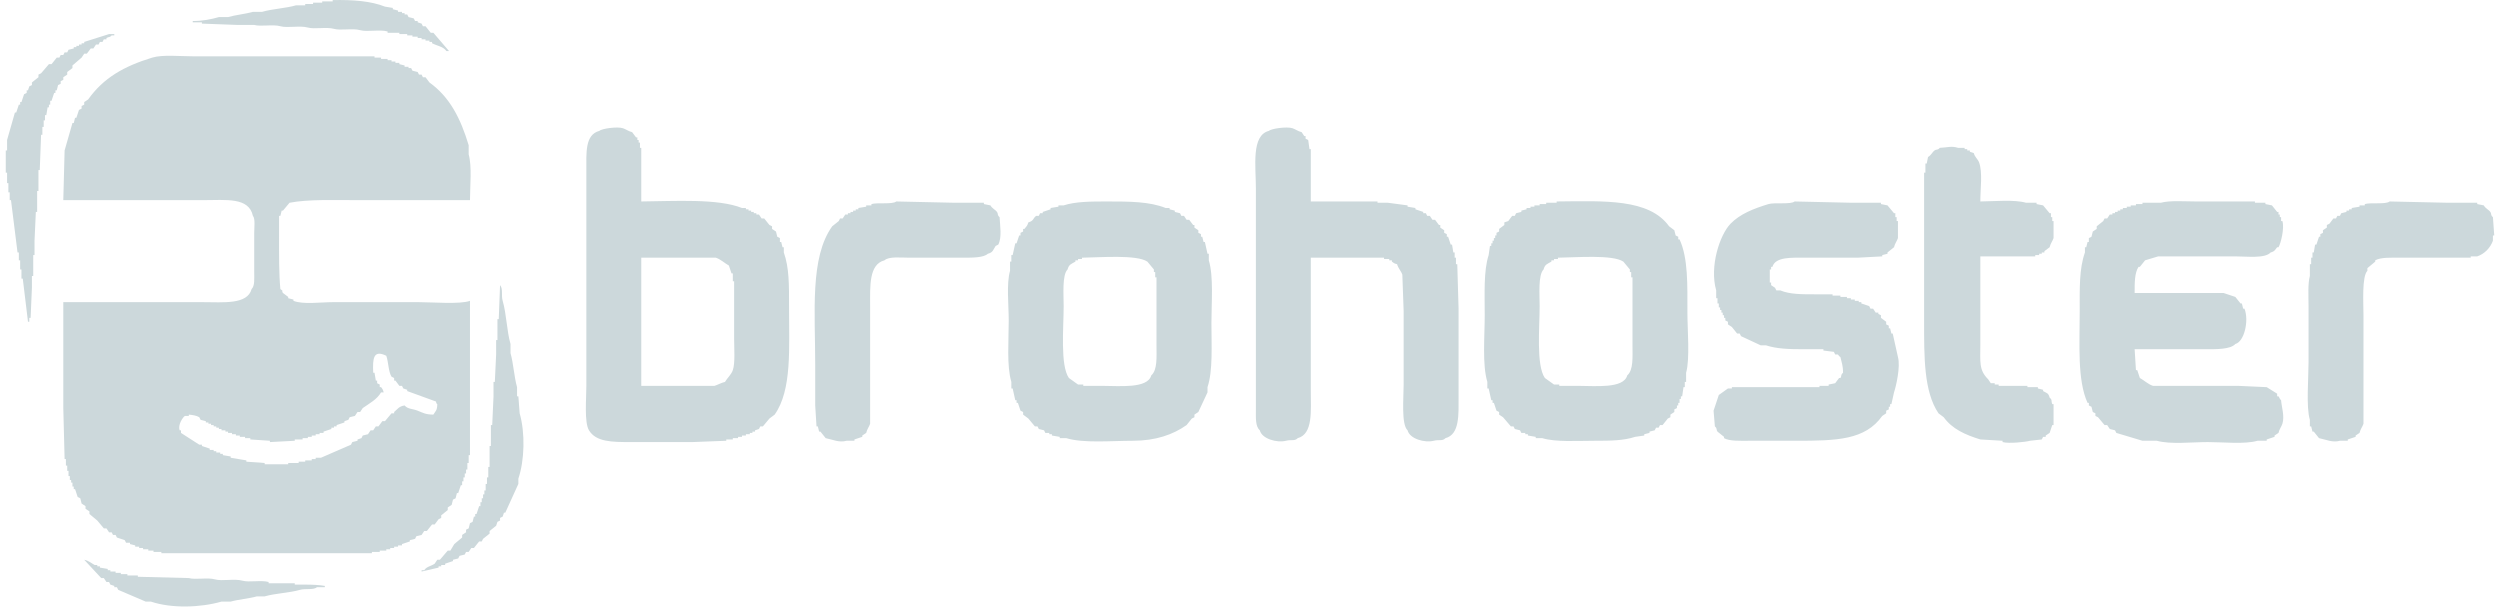 <svg 
 xmlns="http://www.w3.org/2000/svg"
 xmlns:xlink="http://www.w3.org/1999/xlink"
 width="217px" height="53px">
<path fill-rule="evenodd"  fill="rgb(204, 216, 219)"
 d="M28.876,0.007 C30.667,-0.026 32.191,0.091 33.416,0.575 C33.643,0.612 33.870,0.650 34.097,0.688 C34.097,0.726 34.097,0.764 34.097,0.802 C34.249,0.839 34.400,0.877 34.551,0.915 C34.551,0.953 34.551,0.991 34.551,1.029 C34.665,1.029 34.779,1.029 34.892,1.029 C34.892,1.066 34.892,1.104 34.892,1.142 C34.968,1.142 35.043,1.142 35.119,1.142 C35.119,1.180 35.119,1.218 35.119,1.256 C35.195,1.256 35.270,1.256 35.346,1.256 C35.384,1.331 35.422,1.407 35.460,1.483 C35.611,1.520 35.762,1.558 35.914,1.596 C35.951,1.672 35.989,1.748 36.027,1.823 C36.103,1.823 36.178,1.823 36.254,1.823 C36.254,1.861 36.254,1.899 36.254,1.937 C36.368,1.975 36.481,2.012 36.595,2.050 C36.632,2.126 36.670,2.202 36.708,2.277 C36.784,2.277 36.859,2.277 36.935,2.277 C37.086,2.466 37.238,2.656 37.389,2.845 C37.465,2.845 37.540,2.845 37.616,2.845 C38.070,3.374 38.524,3.904 38.978,4.434 C38.903,4.434 38.827,4.434 38.751,4.434 C38.477,4.032 37.951,3.988 37.503,3.753 C37.503,3.715 37.503,3.677 37.503,3.639 C37.427,3.639 37.351,3.639 37.276,3.639 C37.276,3.601 37.276,3.564 37.276,3.526 C37.162,3.526 37.049,3.526 36.935,3.526 C36.935,3.488 36.935,3.450 36.935,3.412 C36.822,3.412 36.708,3.412 36.595,3.412 C36.595,3.374 36.595,3.337 36.595,3.299 C36.481,3.299 36.368,3.299 36.254,3.299 C36.254,3.261 36.254,3.223 36.254,3.185 C36.103,3.185 35.951,3.185 35.800,3.185 C35.800,3.147 35.800,3.110 35.800,3.072 C35.649,3.072 35.497,3.072 35.346,3.072 C35.346,3.034 35.346,2.996 35.346,2.958 C35.119,2.958 34.892,2.958 34.665,2.958 C34.665,2.920 34.665,2.883 34.665,2.845 C34.325,2.845 33.984,2.845 33.643,2.845 C33.643,2.807 33.643,2.769 33.643,2.731 C32.957,2.537 31.878,2.792 31.260,2.618 C30.605,2.433 29.575,2.669 28.990,2.504 C28.335,2.320 27.305,2.555 26.720,2.391 C26.032,2.197 24.954,2.451 24.336,2.277 C23.681,2.093 22.651,2.328 22.066,2.164 C21.574,2.164 21.082,2.164 20.590,2.164 C19.569,2.126 18.547,2.088 17.526,2.050 C17.526,2.012 17.526,1.975 17.526,1.937 C17.261,1.937 16.996,1.937 16.731,1.937 C16.731,1.899 16.731,1.861 16.731,1.823 C17.542,1.835 18.360,1.670 19.001,1.483 C19.266,1.483 19.531,1.483 19.796,1.483 C20.411,1.300 21.337,1.210 21.952,1.029 C22.217,1.029 22.482,1.029 22.747,1.029 C23.630,0.768 24.822,0.719 25.698,0.461 C25.963,0.461 26.228,0.461 26.493,0.461 C26.493,0.423 26.493,0.385 26.493,0.348 C26.720,0.348 26.947,0.348 27.174,0.348 C27.174,0.310 27.174,0.272 27.174,0.234 C27.438,0.234 27.703,0.234 27.968,0.234 C27.968,0.196 27.968,0.158 27.968,0.121 C28.271,0.121 28.574,0.121 28.876,0.121 C28.876,0.083 28.876,0.045 28.876,0.007 ZM9.467,2.958 C9.618,2.958 9.770,2.958 9.921,2.958 C9.921,2.996 9.921,3.034 9.921,3.072 C9.845,3.072 9.770,3.072 9.694,3.072 C9.517,3.278 9.469,3.170 9.240,3.299 C9.240,3.337 9.240,3.374 9.240,3.412 C9.164,3.412 9.089,3.412 9.013,3.412 C8.975,3.488 8.937,3.564 8.899,3.639 C8.824,3.639 8.748,3.639 8.672,3.639 C8.635,3.715 8.597,3.791 8.559,3.866 C8.483,3.866 8.408,3.866 8.332,3.866 C8.256,3.980 8.180,4.093 8.105,4.207 C8.029,4.207 7.953,4.207 7.878,4.207 C7.764,4.358 7.651,4.509 7.537,4.661 C7.462,4.661 7.386,4.661 7.310,4.661 C7.235,4.774 7.159,4.888 7.083,5.001 C6.818,5.228 6.554,5.455 6.289,5.682 C6.289,5.758 6.289,5.834 6.289,5.909 C6.137,6.023 5.986,6.136 5.835,6.250 C5.835,6.326 5.835,6.401 5.835,6.477 C5.721,6.553 5.608,6.628 5.494,6.704 C5.494,6.780 5.494,6.855 5.494,6.931 C5.419,6.969 5.343,7.007 5.267,7.044 C5.267,7.120 5.267,7.196 5.267,7.271 C5.192,7.309 5.116,7.347 5.040,7.385 C5.002,7.536 4.965,7.688 4.927,7.839 C4.889,7.839 4.851,7.839 4.813,7.839 C4.813,7.915 4.813,7.990 4.813,8.066 C4.775,8.066 4.738,8.066 4.700,8.066 C4.624,8.293 4.548,8.520 4.473,8.747 C4.435,8.747 4.397,8.747 4.359,8.747 C4.359,8.860 4.359,8.974 4.359,9.087 C4.321,9.087 4.283,9.087 4.246,9.087 C4.246,9.163 4.246,9.239 4.246,9.315 C4.208,9.315 4.170,9.315 4.132,9.315 C4.094,9.541 4.056,9.769 4.019,9.996 C3.981,9.996 3.943,9.996 3.905,9.996 C3.905,10.147 3.905,10.298 3.905,10.450 C3.867,10.450 3.829,10.450 3.792,10.450 C3.792,10.639 3.792,10.828 3.792,11.017 C3.754,11.017 3.716,11.017 3.678,11.017 C3.678,11.244 3.678,11.471 3.678,11.698 C3.640,11.698 3.602,11.698 3.565,11.698 C3.527,12.720 3.489,13.741 3.451,14.763 C3.413,14.763 3.375,14.763 3.338,14.763 C3.338,15.368 3.338,15.974 3.338,16.579 C3.300,16.579 3.262,16.579 3.224,16.579 C3.224,17.184 3.224,17.790 3.224,18.395 C3.186,18.395 3.148,18.395 3.111,18.395 C3.073,19.227 3.035,20.060 2.997,20.892 C2.997,21.308 2.997,21.724 2.997,22.141 C2.959,22.141 2.921,22.141 2.884,22.141 C2.884,22.746 2.884,23.351 2.884,23.957 C2.846,23.957 2.808,23.957 2.770,23.957 C2.770,24.297 2.770,24.638 2.770,24.978 C2.732,25.848 2.694,26.719 2.657,27.589 C2.619,27.589 2.581,27.589 2.543,27.589 C2.543,27.702 2.543,27.816 2.543,27.929 C2.505,27.929 2.467,27.929 2.430,27.929 C2.278,26.681 2.127,25.432 1.976,24.184 C1.938,24.184 1.900,24.184 1.862,24.184 C1.862,23.919 1.862,23.654 1.862,23.389 C1.824,23.389 1.786,23.389 1.749,23.389 C1.749,23.124 1.749,22.859 1.749,22.595 C1.711,22.595 1.673,22.595 1.635,22.595 C1.635,22.368 1.635,22.141 1.635,21.914 C1.597,21.914 1.559,21.914 1.522,21.914 C1.332,20.400 1.143,18.887 0.954,17.373 C0.916,17.373 0.878,17.373 0.841,17.373 C0.841,17.146 0.841,16.919 0.841,16.692 C0.803,16.692 0.765,16.692 0.727,16.692 C0.727,16.428 0.727,16.163 0.727,15.898 C0.689,15.898 0.651,15.898 0.614,15.898 C0.614,15.595 0.614,15.292 0.614,14.990 C0.576,14.990 0.538,14.990 0.500,14.990 C0.500,14.347 0.500,13.703 0.500,13.060 C0.538,13.060 0.576,13.060 0.614,13.060 C0.614,12.758 0.614,12.455 0.614,12.152 C0.840,11.358 1.068,10.563 1.295,9.769 C1.332,9.769 1.370,9.769 1.408,9.769 C1.484,9.542 1.559,9.314 1.635,9.087 C1.673,9.087 1.711,9.087 1.749,9.087 C1.749,9.012 1.749,8.936 1.749,8.860 C1.786,8.860 1.824,8.860 1.862,8.860 C1.938,8.633 2.013,8.406 2.089,8.179 C2.165,8.142 2.240,8.104 2.316,8.066 C2.316,7.990 2.316,7.915 2.316,7.839 C2.354,7.839 2.392,7.839 2.430,7.839 C2.467,7.725 2.505,7.612 2.543,7.498 C2.619,7.461 2.694,7.423 2.770,7.385 C2.770,7.309 2.770,7.234 2.770,7.158 C2.959,7.007 3.148,6.855 3.338,6.704 C3.338,6.628 3.338,6.553 3.338,6.477 C3.413,6.439 3.489,6.401 3.565,6.363 C3.792,6.099 4.019,5.834 4.246,5.569 C4.321,5.569 4.397,5.569 4.473,5.569 C4.624,5.380 4.775,5.190 4.927,5.001 C5.002,5.001 5.078,5.001 5.154,5.001 C5.192,4.926 5.229,4.850 5.267,4.774 C5.343,4.774 5.419,4.774 5.494,4.774 C5.532,4.699 5.570,4.623 5.608,4.547 C5.683,4.547 5.759,4.547 5.835,4.547 C5.873,4.472 5.910,4.396 5.948,4.320 C6.100,4.282 6.251,4.245 6.402,4.207 C6.402,4.169 6.402,4.131 6.402,4.093 C6.478,4.093 6.554,4.093 6.629,4.093 C6.629,4.055 6.629,4.018 6.629,3.980 C6.705,3.980 6.781,3.980 6.856,3.980 C6.856,3.942 6.856,3.904 6.856,3.866 C6.932,3.866 7.008,3.866 7.083,3.866 C7.083,3.828 7.083,3.791 7.083,3.753 C7.159,3.753 7.235,3.753 7.310,3.753 C7.310,3.715 7.310,3.677 7.310,3.639 C8.029,3.412 8.748,3.185 9.467,2.958 ZM40.794,17.373 C37.541,17.373 34.286,17.373 31.033,17.373 C29.073,17.373 26.737,17.284 25.131,17.600 C24.941,17.827 24.752,18.054 24.563,18.281 C24.525,18.281 24.487,18.281 24.450,18.281 C24.412,18.433 24.374,18.584 24.336,18.735 C24.298,18.735 24.260,18.735 24.223,18.735 C24.223,19.341 24.223,19.946 24.223,20.551 C24.223,22.058 24.209,23.762 24.336,25.092 C24.678,25.317 24.388,25.198 24.563,25.432 C24.714,25.546 24.866,25.659 25.017,25.773 C25.017,25.811 25.017,25.848 25.017,25.886 C25.168,25.924 25.320,25.962 25.471,26.000 C25.471,26.038 25.471,26.075 25.471,26.113 C26.306,26.446 27.837,26.227 28.876,26.227 C31.373,26.227 33.871,26.227 36.368,26.227 C37.526,26.227 39.927,26.430 40.794,26.113 C40.794,30.577 40.794,35.043 40.794,39.507 C40.756,39.507 40.719,39.507 40.681,39.507 C40.681,39.734 40.681,39.961 40.681,40.188 C40.643,40.188 40.605,40.188 40.567,40.188 C40.567,40.377 40.567,40.566 40.567,40.755 C40.529,40.755 40.492,40.755 40.454,40.755 C40.454,40.869 40.454,40.982 40.454,41.096 C40.416,41.096 40.378,41.096 40.340,41.096 C40.340,41.209 40.340,41.323 40.340,41.436 C40.302,41.436 40.265,41.436 40.227,41.436 C40.227,41.550 40.227,41.663 40.227,41.777 C40.189,41.777 40.151,41.777 40.113,41.777 C40.113,41.890 40.113,42.004 40.113,42.117 C40.075,42.117 40.038,42.117 40.000,42.117 C39.924,42.344 39.848,42.571 39.773,42.798 C39.735,42.798 39.697,42.798 39.659,42.798 C39.621,42.950 39.584,43.101 39.546,43.252 C39.470,43.290 39.394,43.328 39.319,43.366 C39.281,43.517 39.243,43.669 39.205,43.820 C39.092,43.896 38.978,43.971 38.865,44.047 C38.865,44.123 38.865,44.198 38.865,44.274 C38.676,44.425 38.486,44.577 38.297,44.728 C38.297,44.804 38.297,44.879 38.297,44.955 C38.222,44.993 38.146,45.031 38.070,45.069 C37.957,45.220 37.843,45.371 37.730,45.523 C37.654,45.523 37.578,45.523 37.503,45.523 C37.351,45.712 37.200,45.901 37.049,46.090 C36.973,46.090 36.897,46.090 36.822,46.090 C36.746,46.204 36.670,46.317 36.595,46.431 C36.443,46.468 36.292,46.506 36.141,46.544 C36.103,46.620 36.065,46.695 36.027,46.771 C35.876,46.809 35.724,46.847 35.573,46.885 C35.573,46.922 35.573,46.960 35.573,46.998 C35.346,47.074 35.119,47.150 34.892,47.225 C34.892,47.263 34.892,47.301 34.892,47.339 C34.779,47.339 34.665,47.339 34.551,47.339 C34.551,47.377 34.551,47.414 34.551,47.452 C34.438,47.452 34.324,47.452 34.211,47.452 C34.211,47.490 34.211,47.528 34.211,47.566 C34.097,47.566 33.984,47.566 33.870,47.566 C33.870,47.604 33.870,47.641 33.870,47.679 C33.757,47.679 33.643,47.679 33.530,47.679 C33.530,47.717 33.530,47.755 33.530,47.793 C33.341,47.793 33.152,47.793 32.962,47.793 C32.962,47.831 32.962,47.868 32.962,47.906 C32.735,47.906 32.508,47.906 32.281,47.906 C32.281,47.944 32.281,47.982 32.281,48.020 C30.390,48.020 28.498,48.020 26.606,48.020 C22.407,48.020 18.206,48.020 14.007,48.020 C14.007,47.982 14.007,47.944 14.007,47.906 C13.780,47.906 13.553,47.906 13.326,47.906 C13.326,47.868 13.326,47.831 13.326,47.793 C13.175,47.793 13.023,47.793 12.872,47.793 C12.872,47.755 12.872,47.717 12.872,47.679 C12.721,47.679 12.569,47.679 12.418,47.679 C12.418,47.641 12.418,47.604 12.418,47.566 C12.305,47.566 12.191,47.566 12.078,47.566 C12.078,47.528 12.078,47.490 12.078,47.452 C11.964,47.452 11.850,47.452 11.737,47.452 C11.737,47.414 11.737,47.377 11.737,47.339 C11.586,47.301 11.434,47.263 11.283,47.225 C11.283,47.187 11.283,47.149 11.283,47.112 C11.169,47.112 11.056,47.112 10.942,47.112 C10.905,47.036 10.867,46.960 10.829,46.885 C10.602,46.809 10.375,46.733 10.148,46.658 C10.110,46.582 10.072,46.506 10.034,46.431 C9.959,46.431 9.883,46.431 9.807,46.431 C9.770,46.355 9.732,46.279 9.694,46.204 C9.618,46.204 9.543,46.204 9.467,46.204 C9.391,46.090 9.316,45.977 9.240,45.863 C9.164,45.863 9.089,45.863 9.013,45.863 C8.824,45.636 8.635,45.409 8.445,45.182 C8.218,44.993 7.991,44.804 7.764,44.615 C7.764,44.539 7.764,44.463 7.764,44.388 C7.651,44.312 7.537,44.236 7.424,44.161 C7.424,44.085 7.424,44.009 7.424,43.934 C7.310,43.858 7.197,43.782 7.083,43.707 C7.045,43.555 7.008,43.404 6.970,43.252 C6.894,43.215 6.818,43.177 6.743,43.139 C6.667,42.912 6.591,42.685 6.516,42.458 C6.478,42.458 6.440,42.458 6.402,42.458 C6.402,42.382 6.402,42.307 6.402,42.231 C6.364,42.231 6.327,42.231 6.289,42.231 C6.289,42.117 6.289,42.004 6.289,41.890 C6.251,41.890 6.213,41.890 6.175,41.890 C6.175,41.815 6.175,41.739 6.175,41.663 C6.137,41.663 6.100,41.663 6.062,41.663 C6.062,41.550 6.062,41.436 6.062,41.323 C6.024,41.323 5.986,41.323 5.948,41.323 C5.948,41.172 5.948,41.020 5.948,40.869 C5.910,40.869 5.873,40.869 5.835,40.869 C5.835,40.718 5.835,40.566 5.835,40.415 C5.797,40.415 5.759,40.415 5.721,40.415 C5.721,40.226 5.721,40.037 5.721,39.847 C5.683,39.847 5.646,39.847 5.608,39.847 C5.570,38.372 5.532,36.896 5.494,35.421 C5.494,32.356 5.494,29.291 5.494,26.227 C9.542,26.227 13.591,26.227 17.639,26.227 C19.380,26.227 21.474,26.455 21.839,25.092 C22.127,24.807 22.066,24.190 22.066,23.616 C22.066,22.481 22.066,21.346 22.066,20.211 C22.066,19.772 22.171,18.980 21.952,18.735 C21.596,17.099 19.619,17.373 17.639,17.373 C13.591,17.373 9.542,17.373 5.494,17.373 C5.532,15.936 5.570,14.498 5.608,13.060 C5.835,12.266 6.062,11.471 6.289,10.677 C6.327,10.677 6.364,10.677 6.402,10.677 C6.440,10.525 6.478,10.374 6.516,10.223 C6.554,10.223 6.591,10.223 6.629,10.223 C6.705,9.996 6.781,9.769 6.856,9.542 C6.932,9.504 7.008,9.466 7.083,9.428 C7.083,9.352 7.083,9.277 7.083,9.201 C7.159,9.163 7.235,9.125 7.310,9.087 C7.310,9.012 7.310,8.936 7.310,8.860 C7.424,8.785 7.537,8.709 7.651,8.633 C8.982,6.760 10.757,5.752 13.213,5.001 C14.106,4.728 15.645,4.888 16.731,4.888 C19.152,4.888 21.574,4.888 23.996,4.888 C26.833,4.888 29.671,4.888 32.508,4.888 C32.508,4.926 32.508,4.963 32.508,5.001 C32.698,5.001 32.887,5.001 33.076,5.001 C33.076,5.039 33.076,5.077 33.076,5.115 C33.265,5.115 33.454,5.115 33.643,5.115 C33.643,5.153 33.643,5.190 33.643,5.228 C33.757,5.228 33.870,5.228 33.984,5.228 C33.984,5.266 33.984,5.304 33.984,5.342 C34.097,5.342 34.211,5.342 34.324,5.342 C34.324,5.380 34.324,5.418 34.324,5.455 C34.438,5.455 34.552,5.455 34.665,5.455 C34.665,5.493 34.665,5.531 34.665,5.569 C34.816,5.607 34.968,5.645 35.119,5.682 C35.119,5.720 35.119,5.758 35.119,5.796 C35.233,5.796 35.346,5.796 35.460,5.796 C35.460,5.834 35.460,5.872 35.460,5.909 C35.535,5.909 35.611,5.909 35.687,5.909 C35.724,5.985 35.762,6.061 35.800,6.136 C35.951,6.174 36.103,6.212 36.254,6.250 C36.292,6.326 36.330,6.401 36.368,6.477 C36.443,6.477 36.519,6.477 36.595,6.477 C36.632,6.553 36.670,6.628 36.708,6.704 C36.784,6.704 36.859,6.704 36.935,6.704 C37.049,6.855 37.162,7.007 37.276,7.158 C39.045,8.430 39.977,10.272 40.681,12.606 C40.681,12.871 40.681,13.136 40.681,13.401 C40.975,14.440 40.798,16.131 40.794,17.373 ZM55.663,17.487 C58.560,17.461 62.313,17.217 64.403,18.054 C64.517,18.054 64.630,18.054 64.744,18.054 C64.744,18.092 64.744,18.130 64.744,18.168 C64.819,18.168 64.895,18.168 64.971,18.168 C64.971,18.206 64.971,18.244 64.971,18.281 C65.046,18.281 65.122,18.281 65.198,18.281 C65.198,18.319 65.198,18.357 65.198,18.395 C65.274,18.395 65.349,18.395 65.425,18.395 C65.425,18.433 65.425,18.471 65.425,18.508 C65.501,18.508 65.576,18.508 65.652,18.508 C65.652,18.546 65.652,18.584 65.652,18.622 C65.728,18.622 65.803,18.622 65.879,18.622 C65.955,18.735 66.030,18.849 66.106,18.962 C66.182,18.962 66.257,18.962 66.333,18.962 C66.484,19.152 66.636,19.341 66.787,19.530 C66.863,19.568 66.938,19.606 67.014,19.643 C67.014,19.719 67.014,19.795 67.014,19.870 C67.127,19.946 67.241,20.022 67.354,20.097 C67.392,20.249 67.430,20.400 67.468,20.551 C67.544,20.589 67.619,20.627 67.695,20.665 C67.695,20.778 67.695,20.892 67.695,21.006 C67.733,21.006 67.771,21.006 67.808,21.006 C67.846,21.157 67.884,21.308 67.922,21.460 C67.960,21.460 67.998,21.460 68.035,21.460 C68.035,21.611 68.035,21.762 68.035,21.914 C68.506,23.242 68.490,24.729 68.489,26.567 C68.489,30.213 68.753,33.851 67.241,35.988 C67.090,36.102 66.938,36.215 66.787,36.329 C66.598,36.556 66.409,36.783 66.219,37.010 C66.144,37.010 66.068,37.010 65.992,37.010 C65.955,37.085 65.917,37.161 65.879,37.237 C65.765,37.275 65.652,37.312 65.538,37.350 C65.538,37.388 65.538,37.426 65.538,37.464 C65.463,37.464 65.387,37.464 65.311,37.464 C65.311,37.502 65.311,37.539 65.311,37.577 C65.236,37.577 65.160,37.577 65.084,37.577 C65.084,37.615 65.084,37.653 65.084,37.691 C64.971,37.691 64.857,37.691 64.744,37.691 C64.744,37.729 64.744,37.766 64.744,37.804 C64.630,37.804 64.517,37.804 64.403,37.804 C64.403,37.842 64.403,37.880 64.403,37.918 C64.290,37.918 64.176,37.918 64.063,37.918 C64.063,37.956 64.063,37.993 64.063,38.031 C63.911,38.031 63.760,38.031 63.609,38.031 C63.609,38.069 63.609,38.107 63.609,38.145 C63.420,38.145 63.230,38.145 63.041,38.145 C63.041,38.183 63.041,38.220 63.041,38.258 C62.058,38.296 61.074,38.334 60.090,38.372 C58.312,38.372 56.533,38.372 54.755,38.372 C53.108,38.372 51.739,38.364 51.123,37.350 C50.704,36.660 50.896,34.584 50.896,33.491 C50.896,30.389 50.896,27.286 50.896,24.184 C50.896,21.081 50.896,17.978 50.896,14.876 C50.896,13.262 50.761,11.697 52.031,11.358 C52.215,11.167 53.581,10.967 54.074,11.131 C54.326,11.214 54.554,11.397 54.869,11.471 C54.982,11.622 55.096,11.774 55.209,11.925 C55.247,11.925 55.285,11.925 55.323,11.925 C55.323,12.001 55.323,12.076 55.323,12.152 C55.361,12.152 55.399,12.152 55.436,12.152 C55.436,12.228 55.436,12.303 55.436,12.379 C55.474,12.379 55.512,12.379 55.550,12.379 C55.550,12.530 55.550,12.682 55.550,12.833 C55.588,12.833 55.626,12.833 55.663,12.833 C55.663,14.384 55.663,15.936 55.663,17.487 ZM113.778,17.487 C115.707,17.487 117.637,17.487 119.567,17.487 C119.567,17.525 119.567,17.563 119.567,17.600 C119.869,17.600 120.172,17.600 120.475,17.600 C121.042,17.676 121.610,17.752 122.177,17.827 C122.177,17.865 122.177,17.903 122.177,17.941 C122.404,17.979 122.631,18.017 122.858,18.054 C122.858,18.092 122.858,18.130 122.858,18.168 C123.085,18.244 123.312,18.319 123.539,18.395 C123.539,18.433 123.539,18.471 123.539,18.508 C123.615,18.508 123.691,18.508 123.766,18.508 C123.804,18.584 123.842,18.660 123.880,18.735 C123.956,18.735 124.031,18.735 124.107,18.735 C124.183,18.849 124.258,18.962 124.334,19.076 C124.410,19.076 124.485,19.076 124.561,19.076 C124.674,19.227 124.788,19.379 124.901,19.530 C124.939,19.530 124.977,19.530 125.015,19.530 C125.015,19.606 125.015,19.681 125.015,19.757 C125.128,19.833 125.242,19.908 125.355,19.984 C125.355,20.060 125.355,20.135 125.355,20.211 C125.431,20.249 125.507,20.287 125.583,20.324 C125.583,20.400 125.583,20.476 125.583,20.551 C125.620,20.551 125.658,20.551 125.696,20.551 C125.772,20.778 125.847,21.006 125.923,21.233 C125.961,21.233 125.999,21.233 126.037,21.233 C126.074,21.460 126.112,21.687 126.150,21.914 C126.188,21.914 126.226,21.914 126.264,21.914 C126.264,22.065 126.264,22.216 126.264,22.368 C126.301,22.368 126.339,22.368 126.377,22.368 C126.377,22.557 126.377,22.746 126.377,22.935 C126.415,22.935 126.453,22.935 126.491,22.935 C126.528,24.221 126.566,25.508 126.604,26.794 C126.604,29.329 126.604,31.864 126.604,34.399 C126.604,35.990 126.710,37.700 125.469,38.031 C125.206,38.310 124.908,38.139 124.447,38.258 C123.675,38.458 122.362,38.095 122.177,37.350 C121.616,36.844 121.837,34.478 121.837,33.378 C121.837,31.259 121.837,29.140 121.837,27.021 C121.799,25.962 121.761,24.902 121.723,23.843 C121.619,23.525 121.359,23.286 121.269,22.935 C121.013,22.867 120.989,22.839 120.815,22.708 C120.815,22.670 120.815,22.632 120.815,22.595 C120.740,22.595 120.664,22.595 120.588,22.595 C120.588,22.557 120.588,22.519 120.588,22.481 C120.437,22.481 120.286,22.481 120.134,22.481 C120.134,22.443 120.134,22.405 120.134,22.368 C118.016,22.368 115.897,22.368 113.778,22.368 C113.778,26.226 113.778,30.086 113.778,33.945 C113.778,35.651 113.982,37.673 112.643,38.031 C112.380,38.310 112.082,38.139 111.621,38.258 C110.849,38.458 109.535,38.095 109.351,37.350 C108.959,37.003 109.011,36.279 109.011,35.534 C109.011,34.210 109.011,32.886 109.011,31.561 C109.011,26.492 109.011,21.421 109.011,16.352 C109.011,14.431 108.590,11.754 110.146,11.358 C110.330,11.167 111.696,10.967 112.189,11.131 C112.441,11.214 112.669,11.397 112.983,11.471 C113.059,11.585 113.135,11.698 113.210,11.812 C113.248,11.812 113.286,11.812 113.324,11.812 C113.324,11.887 113.324,11.963 113.324,12.039 C113.400,12.076 113.475,12.114 113.551,12.152 C113.589,12.417 113.627,12.682 113.664,12.947 C113.702,12.947 113.740,12.947 113.778,12.947 C113.778,14.460 113.778,15.974 113.778,17.487 ZM171.325,13.287 C171.414,13.643 171.676,13.811 171.779,14.082 C172.108,14.946 171.888,16.429 171.893,17.487 C173.130,17.475 174.831,17.306 175.865,17.600 C176.168,17.600 176.471,17.600 176.773,17.600 C176.773,17.638 176.773,17.676 176.773,17.714 C176.962,17.752 177.152,17.790 177.341,17.827 C177.530,18.054 177.719,18.281 177.908,18.508 C177.946,18.508 177.984,18.508 178.022,18.508 C178.022,18.622 178.022,18.735 178.022,18.849 C178.060,18.849 178.097,18.849 178.135,18.849 C178.135,18.962 178.135,19.076 178.135,19.189 C178.173,19.189 178.211,19.189 178.249,19.189 C178.249,19.681 178.249,20.173 178.249,20.665 C178.167,20.917 177.979,21.143 177.908,21.460 C177.757,21.573 177.606,21.687 177.454,21.800 C177.454,21.838 177.454,21.876 177.454,21.914 C177.379,21.914 177.303,21.914 177.227,21.914 C177.227,21.951 177.227,21.989 177.227,22.027 C177.152,22.027 177.076,22.027 177.000,22.027 C177.000,22.065 177.000,22.103 177.000,22.141 C176.887,22.141 176.773,22.141 176.660,22.141 C176.660,22.178 176.660,22.216 176.660,22.254 C175.071,22.254 173.481,22.254 171.893,22.254 C171.893,24.789 171.893,27.324 171.893,29.859 C171.893,31.431 171.754,32.111 172.574,32.924 C172.649,33.037 172.725,33.151 172.801,33.264 C172.914,33.264 173.028,33.264 173.141,33.264 C173.141,33.302 173.141,33.340 173.141,33.378 C173.255,33.378 173.368,33.378 173.482,33.378 C173.482,33.415 173.482,33.453 173.482,33.491 C174.314,33.491 175.146,33.491 175.979,33.491 C175.979,33.529 175.979,33.567 175.979,33.605 C176.281,33.605 176.584,33.605 176.887,33.605 C176.887,33.642 176.887,33.680 176.887,33.718 C177.038,33.756 177.189,33.794 177.341,33.832 C177.341,33.869 177.341,33.907 177.341,33.945 C177.675,34.138 177.793,34.094 177.908,34.513 C178.160,34.726 178.015,34.750 178.135,35.080 C178.173,35.080 178.211,35.080 178.249,35.080 C178.249,35.685 178.249,36.291 178.249,36.896 C178.211,36.896 178.173,36.896 178.135,36.896 C178.060,37.123 177.984,37.350 177.908,37.577 C177.795,37.653 177.681,37.729 177.568,37.804 C177.568,37.842 177.568,37.880 177.568,37.918 C177.492,37.918 177.416,37.918 177.341,37.918 C177.303,37.993 177.265,38.069 177.227,38.145 C176.887,38.183 176.546,38.220 176.206,38.258 C175.833,38.366 174.358,38.523 173.822,38.372 C173.822,38.334 173.822,38.296 173.822,38.258 C173.179,38.220 172.536,38.183 171.893,38.145 C170.561,37.732 169.452,37.232 168.714,36.215 C168.563,36.102 168.412,35.988 168.260,35.875 C166.982,33.978 167.012,31.000 167.012,27.816 C167.012,23.541 167.012,19.265 167.012,14.990 C167.050,14.990 167.087,14.990 167.125,14.990 C167.125,14.725 167.125,14.460 167.125,14.195 C167.163,14.195 167.201,14.195 167.239,14.195 C167.277,14.006 167.315,13.817 167.352,13.628 C167.629,13.474 167.727,13.194 167.920,13.060 C168.109,12.929 168.180,13.062 168.374,12.833 C169.040,12.807 169.351,12.647 169.963,12.833 C170.152,12.833 170.341,12.833 170.530,12.833 C170.530,12.871 170.530,12.909 170.530,12.947 C170.606,12.947 170.682,12.947 170.757,12.947 C170.757,12.984 170.757,13.022 170.757,13.060 C170.833,13.060 170.909,13.060 170.984,13.060 C170.984,13.098 170.984,13.136 170.984,13.174 C171.098,13.212 171.212,13.249 171.325,13.287 ZM77.797,17.487 C79.499,17.525 81.202,17.563 82.905,17.600 C83.737,17.600 84.569,17.600 85.402,17.600 C85.402,17.638 85.402,17.676 85.402,17.714 C85.591,17.752 85.780,17.790 85.969,17.827 C86.123,18.104 86.403,18.202 86.537,18.395 C86.668,18.584 86.535,18.655 86.764,18.849 C86.802,19.578 86.979,20.618 86.650,21.233 C86.575,21.270 86.499,21.308 86.423,21.346 C86.197,21.689 86.202,21.911 85.742,22.027 C85.391,22.366 84.411,22.367 83.699,22.368 C82.110,22.368 80.521,22.368 78.932,22.368 C78.220,22.368 77.157,22.241 76.775,22.595 C75.411,22.947 75.527,24.838 75.527,26.567 C75.527,29.972 75.527,33.378 75.527,36.783 C75.447,37.035 75.254,37.260 75.186,37.577 C75.073,37.653 74.959,37.729 74.846,37.804 C74.846,37.842 74.846,37.880 74.846,37.918 C74.619,37.993 74.392,38.069 74.165,38.145 C74.165,38.183 74.165,38.220 74.165,38.258 C73.938,38.258 73.711,38.258 73.484,38.258 C72.835,38.438 72.300,38.160 71.668,38.031 C71.516,37.842 71.365,37.653 71.214,37.464 C71.176,37.464 71.138,37.464 71.100,37.464 C71.062,37.312 71.024,37.161 70.987,37.010 C70.949,37.010 70.911,37.010 70.873,37.010 C70.835,36.404 70.797,35.799 70.760,35.194 C70.760,34.021 70.760,32.848 70.760,31.675 C70.760,27.075 70.289,22.353 72.235,19.643 C72.424,19.492 72.614,19.341 72.803,19.189 C72.841,19.114 72.878,19.038 72.916,18.962 C72.992,18.962 73.068,18.962 73.143,18.962 C73.219,18.849 73.295,18.735 73.370,18.622 C73.446,18.622 73.522,18.622 73.597,18.622 C73.597,18.584 73.597,18.546 73.597,18.508 C73.673,18.508 73.749,18.508 73.824,18.508 C73.824,18.471 73.824,18.433 73.824,18.395 C73.900,18.395 73.976,18.395 74.051,18.395 C74.051,18.357 74.051,18.319 74.051,18.281 C74.127,18.281 74.203,18.281 74.278,18.281 C74.278,18.244 74.278,18.206 74.278,18.168 C74.354,18.168 74.430,18.168 74.505,18.168 C74.505,18.130 74.505,18.092 74.505,18.054 C74.732,18.017 74.959,17.979 75.186,17.941 C75.186,17.903 75.186,17.865 75.186,17.827 C75.338,17.827 75.489,17.827 75.640,17.827 C75.640,17.790 75.640,17.752 75.640,17.714 C76.138,17.561 77.477,17.761 77.797,17.487 ZM89.261,19.303 C89.753,19.167 89.650,18.941 89.942,18.735 C90.018,18.735 90.093,18.735 90.169,18.735 C90.207,18.660 90.245,18.584 90.282,18.508 C90.358,18.508 90.434,18.508 90.509,18.508 C90.509,18.471 90.509,18.433 90.509,18.395 C90.736,18.319 90.964,18.244 91.190,18.168 C91.190,18.130 91.190,18.092 91.190,18.054 C91.417,18.017 91.645,17.979 91.872,17.941 C91.872,17.903 91.872,17.865 91.872,17.827 C92.023,17.827 92.174,17.827 92.326,17.827 C93.348,17.494 94.673,17.487 96.071,17.487 C98.077,17.487 99.780,17.495 101.179,18.054 C101.292,18.054 101.406,18.054 101.519,18.054 C101.519,18.092 101.519,18.130 101.519,18.168 C101.671,18.206 101.822,18.244 101.973,18.281 C101.973,18.319 101.973,18.357 101.973,18.395 C102.125,18.433 102.276,18.471 102.427,18.508 C102.465,18.584 102.503,18.660 102.541,18.735 C102.617,18.735 102.692,18.735 102.768,18.735 C102.844,18.849 102.919,18.962 102.995,19.076 C103.071,19.076 103.146,19.076 103.222,19.076 C103.336,19.227 103.449,19.379 103.563,19.530 C103.600,19.530 103.638,19.530 103.676,19.530 C103.676,19.606 103.676,19.681 103.676,19.757 C103.790,19.833 103.903,19.908 104.017,19.984 C104.017,20.060 104.017,20.135 104.017,20.211 C104.092,20.249 104.168,20.287 104.244,20.324 C104.244,20.400 104.244,20.476 104.244,20.551 C104.281,20.551 104.319,20.551 104.357,20.551 C104.395,20.703 104.433,20.854 104.471,21.006 C104.508,21.006 104.546,21.006 104.584,21.006 C104.660,21.346 104.735,21.687 104.811,22.027 C104.849,22.027 104.887,22.027 104.925,22.027 C104.925,22.216 104.925,22.405 104.925,22.595 C105.349,24.002 105.152,26.272 105.152,28.043 C105.152,29.948 105.290,32.185 104.811,33.605 C104.811,33.756 104.811,33.907 104.811,34.059 C104.546,34.626 104.281,35.194 104.017,35.761 C103.903,35.837 103.790,35.913 103.676,35.988 C103.676,36.064 103.676,36.140 103.676,36.215 C103.600,36.253 103.525,36.291 103.449,36.329 C103.298,36.518 103.146,36.707 102.995,36.896 C101.830,37.720 100.323,38.257 98.341,38.258 C96.478,38.259 94.045,38.488 92.553,38.031 C92.363,38.031 92.174,38.031 91.985,38.031 C91.985,37.993 91.985,37.956 91.985,37.918 C91.758,37.880 91.531,37.842 91.304,37.804 C91.304,37.766 91.304,37.729 91.304,37.691 C91.228,37.691 91.153,37.691 91.077,37.691 C91.077,37.653 91.077,37.615 91.077,37.577 C90.963,37.577 90.850,37.577 90.736,37.577 C90.699,37.502 90.661,37.426 90.623,37.350 C90.472,37.312 90.320,37.275 90.169,37.237 C90.131,37.161 90.093,37.085 90.055,37.010 C89.980,37.010 89.904,37.010 89.828,37.010 C89.639,36.783 89.450,36.556 89.261,36.329 C89.110,36.215 88.958,36.102 88.807,35.988 C88.807,35.913 88.807,35.837 88.807,35.761 C88.731,35.723 88.656,35.685 88.580,35.648 C88.504,35.421 88.429,35.194 88.353,34.967 C88.315,34.967 88.277,34.967 88.239,34.967 C88.239,34.891 88.239,34.815 88.239,34.740 C88.202,34.740 88.164,34.740 88.126,34.740 C88.050,34.399 87.975,34.059 87.899,33.718 C87.861,33.718 87.823,33.718 87.785,33.718 C87.785,33.529 87.785,33.340 87.785,33.151 C87.371,31.760 87.558,29.562 87.558,27.816 C87.558,26.473 87.347,24.637 87.672,23.503 C87.672,23.238 87.672,22.973 87.672,22.708 C87.710,22.708 87.748,22.708 87.785,22.708 C87.785,22.519 87.785,22.330 87.785,22.141 C87.823,22.141 87.861,22.141 87.899,22.141 C87.975,21.800 88.050,21.460 88.126,21.119 C88.164,21.119 88.202,21.119 88.239,21.119 C88.315,20.892 88.391,20.665 88.466,20.438 C88.504,20.438 88.542,20.438 88.580,20.438 C88.580,20.362 88.580,20.287 88.580,20.211 C88.656,20.173 88.731,20.135 88.807,20.097 C88.807,20.022 88.807,19.946 88.807,19.870 C88.845,19.870 88.883,19.870 88.920,19.870 C89.083,19.671 89.179,19.597 89.261,19.303 ZM135.117,17.487 C139.273,17.446 143.142,17.232 144.878,19.643 C145.030,19.757 145.181,19.870 145.332,19.984 C145.370,20.135 145.408,20.287 145.446,20.438 C145.522,20.476 145.597,20.514 145.673,20.551 C145.673,20.627 145.673,20.703 145.673,20.779 C145.711,20.779 145.749,20.779 145.786,20.779 C146.537,22.418 146.467,24.722 146.467,27.135 C146.467,28.602 146.696,31.164 146.354,32.356 C146.354,32.621 146.354,32.886 146.354,33.151 C146.316,33.151 146.278,33.151 146.240,33.151 C146.240,33.302 146.240,33.453 146.240,33.605 C146.203,33.605 146.165,33.605 146.127,33.605 C146.089,33.869 146.051,34.134 146.013,34.399 C145.976,34.399 145.938,34.399 145.900,34.399 C145.900,34.475 145.900,34.550 145.900,34.626 C145.862,34.626 145.824,34.626 145.786,34.626 C145.786,34.740 145.786,34.853 145.786,34.967 C145.749,34.967 145.711,34.967 145.673,34.967 C145.673,35.042 145.673,35.118 145.673,35.194 C145.635,35.194 145.597,35.194 145.559,35.194 C145.559,35.269 145.559,35.345 145.559,35.421 C145.484,35.458 145.408,35.496 145.332,35.534 C145.332,35.610 145.332,35.686 145.332,35.761 C145.219,35.837 145.105,35.913 144.992,35.988 C144.992,36.064 144.992,36.140 144.992,36.215 C144.916,36.253 144.841,36.291 144.765,36.329 C144.614,36.518 144.462,36.707 144.311,36.896 C144.235,36.896 144.159,36.896 144.084,36.896 C144.046,36.972 144.008,37.048 143.970,37.123 C143.895,37.123 143.819,37.123 143.743,37.123 C143.705,37.199 143.668,37.275 143.630,37.350 C143.478,37.388 143.327,37.426 143.176,37.464 C143.176,37.502 143.176,37.539 143.176,37.577 C143.024,37.615 142.873,37.653 142.722,37.691 C142.722,37.729 142.722,37.766 142.722,37.804 C142.457,37.842 142.192,37.880 141.927,37.918 C140.936,38.248 139.797,38.258 138.409,38.258 C136.896,38.258 135.036,38.388 133.868,38.031 C133.679,38.031 133.490,38.031 133.301,38.031 C133.301,37.993 133.301,37.956 133.301,37.918 C133.074,37.880 132.847,37.842 132.620,37.804 C132.620,37.766 132.620,37.729 132.620,37.691 C132.544,37.691 132.468,37.691 132.393,37.691 C132.393,37.653 132.393,37.615 132.393,37.577 C132.279,37.577 132.166,37.577 132.052,37.577 C132.014,37.502 131.977,37.426 131.939,37.350 C131.787,37.312 131.636,37.275 131.485,37.237 C131.447,37.161 131.409,37.085 131.371,37.010 C131.296,37.010 131.220,37.010 131.144,37.010 C130.917,36.745 130.690,36.480 130.463,36.215 C130.350,36.140 130.236,36.064 130.123,35.988 C130.123,35.913 130.123,35.837 130.123,35.761 C130.047,35.723 129.971,35.685 129.896,35.648 C129.820,35.421 129.744,35.194 129.669,34.967 C129.631,34.967 129.593,34.967 129.555,34.967 C129.555,34.891 129.555,34.815 129.555,34.740 C129.517,34.740 129.480,34.740 129.442,34.740 C129.366,34.399 129.290,34.059 129.215,33.718 C129.177,33.718 129.139,33.718 129.101,33.718 C129.101,33.529 129.101,33.340 129.101,33.151 C128.649,31.642 128.874,29.236 128.874,27.362 C128.874,25.539 128.768,23.501 129.215,22.141 C129.252,21.876 129.290,21.611 129.328,21.346 C129.366,21.346 129.404,21.346 129.442,21.346 C129.442,21.270 129.442,21.195 129.442,21.119 C129.480,21.119 129.517,21.119 129.555,21.119 C129.555,21.043 129.555,20.968 129.555,20.892 C129.593,20.892 129.631,20.892 129.669,20.892 C129.669,20.816 129.669,20.741 129.669,20.665 C129.707,20.665 129.744,20.665 129.782,20.665 C129.782,20.589 129.782,20.514 129.782,20.438 C129.820,20.438 129.858,20.438 129.896,20.438 C129.896,20.362 129.896,20.287 129.896,20.211 C129.971,20.173 130.047,20.135 130.123,20.097 C130.123,20.022 130.123,19.946 130.123,19.870 C130.274,19.757 130.425,19.643 130.577,19.530 C130.577,19.454 130.577,19.379 130.577,19.303 C130.690,19.265 130.804,19.227 130.917,19.189 C131.031,19.038 131.144,18.887 131.258,18.735 C131.333,18.735 131.409,18.735 131.485,18.735 C131.523,18.660 131.560,18.584 131.598,18.508 C131.750,18.471 131.901,18.433 132.052,18.395 C132.052,18.357 132.052,18.319 132.052,18.281 C132.204,18.244 132.355,18.206 132.506,18.168 C132.506,18.130 132.506,18.092 132.506,18.054 C132.620,18.054 132.733,18.054 132.847,18.054 C132.847,18.017 132.847,17.979 132.847,17.941 C132.960,17.941 133.074,17.941 133.187,17.941 C133.187,17.903 133.187,17.865 133.187,17.827 C133.339,17.827 133.490,17.827 133.641,17.827 C133.641,17.790 133.641,17.752 133.641,17.714 C133.831,17.714 134.020,17.714 134.209,17.714 C134.209,17.676 134.209,17.638 134.209,17.600 C134.512,17.600 134.814,17.600 135.117,17.600 C135.117,17.563 135.117,17.525 135.117,17.487 ZM155.775,17.487 C157.439,17.525 159.104,17.563 160.769,17.600 C161.601,17.600 162.434,17.600 163.266,17.600 C163.266,17.638 163.266,17.676 163.266,17.714 C163.455,17.752 163.645,17.790 163.834,17.827 C164.023,18.054 164.212,18.281 164.401,18.508 C164.439,18.508 164.477,18.508 164.515,18.508 C164.515,18.622 164.515,18.735 164.515,18.849 C164.553,18.849 164.590,18.849 164.628,18.849 C164.628,18.962 164.628,19.076 164.628,19.189 C164.666,19.189 164.704,19.189 164.742,19.189 C164.742,19.681 164.742,20.173 164.742,20.665 C164.660,20.917 164.472,21.143 164.401,21.460 C164.212,21.611 164.023,21.762 163.834,21.914 C163.834,21.951 163.834,21.989 163.834,22.027 C163.682,22.065 163.531,22.103 163.380,22.141 C163.380,22.178 163.380,22.216 163.380,22.254 C162.661,22.292 161.942,22.330 161.223,22.368 C159.710,22.368 158.196,22.368 156.683,22.368 C155.522,22.368 154.105,22.278 153.845,23.162 C153.807,23.162 153.770,23.162 153.732,23.162 C153.732,23.238 153.732,23.313 153.732,23.389 C153.694,23.389 153.656,23.389 153.618,23.389 C153.618,23.767 153.618,24.146 153.618,24.524 C153.656,24.524 153.694,24.524 153.732,24.524 C153.732,24.600 153.732,24.676 153.732,24.751 C153.845,24.827 153.959,24.903 154.072,24.978 C154.110,25.054 154.148,25.130 154.186,25.205 C154.299,25.205 154.413,25.205 154.526,25.205 C155.353,25.552 156.383,25.546 157.591,25.546 C158.083,25.546 158.575,25.546 159.066,25.546 C159.066,25.584 159.066,25.621 159.066,25.659 C159.293,25.659 159.521,25.659 159.748,25.659 C159.748,25.697 159.748,25.735 159.748,25.773 C159.937,25.773 160.126,25.773 160.315,25.773 C160.315,25.811 160.315,25.848 160.315,25.886 C160.429,25.886 160.542,25.886 160.656,25.886 C160.656,25.924 160.656,25.962 160.656,26.000 C160.769,26.000 160.883,26.000 160.996,26.000 C160.996,26.038 160.996,26.075 160.996,26.113 C161.110,26.113 161.223,26.113 161.337,26.113 C161.337,26.151 161.337,26.189 161.337,26.227 C161.412,26.227 161.488,26.227 161.564,26.227 C161.564,26.265 161.564,26.302 161.564,26.340 C161.791,26.416 162.018,26.492 162.245,26.567 C162.282,26.643 162.320,26.719 162.358,26.794 C162.434,26.794 162.509,26.794 162.585,26.794 C162.661,26.908 162.736,27.021 162.812,27.135 C162.888,27.135 162.963,27.135 163.039,27.135 C163.039,27.173 163.039,27.210 163.039,27.248 C163.115,27.286 163.190,27.324 163.266,27.362 C163.266,27.437 163.266,27.513 163.266,27.589 C163.417,27.702 163.569,27.816 163.720,27.929 C163.720,28.005 163.720,28.081 163.720,28.156 C163.796,28.194 163.872,28.232 163.947,28.270 C163.947,28.345 163.947,28.421 163.947,28.497 C163.985,28.497 164.023,28.497 164.061,28.497 C164.099,28.648 164.136,28.800 164.174,28.951 C164.212,28.951 164.250,28.951 164.288,28.951 C164.439,29.632 164.590,30.313 164.742,30.994 C164.976,31.827 164.574,33.550 164.401,34.059 C164.326,34.399 164.250,34.740 164.174,35.080 C164.136,35.080 164.099,35.080 164.061,35.080 C164.061,35.156 164.061,35.231 164.061,35.307 C164.023,35.307 163.985,35.307 163.947,35.307 C163.947,35.383 163.947,35.458 163.947,35.534 C163.872,35.572 163.796,35.610 163.720,35.648 C163.720,35.723 163.720,35.799 163.720,35.875 C163.607,35.950 163.493,36.026 163.380,36.102 C161.889,38.199 159.440,38.258 155.888,38.258 C154.526,38.258 153.164,38.258 151.802,38.258 C151.052,38.258 150.126,38.305 149.646,38.031 C149.646,37.993 149.646,37.956 149.646,37.918 C149.456,37.766 149.267,37.615 149.078,37.464 C148.947,37.273 149.076,37.206 148.851,37.010 C148.813,36.556 148.775,36.102 148.738,35.648 C148.889,35.194 149.040,34.740 149.192,34.286 C149.456,34.096 149.721,33.907 149.986,33.718 C150.100,33.718 150.213,33.718 150.327,33.718 C150.327,33.680 150.327,33.642 150.327,33.605 C151.272,33.605 152.218,33.605 153.164,33.605 C154.753,33.605 156.343,33.605 157.931,33.605 C157.931,33.567 157.931,33.529 157.931,33.491 C158.196,33.491 158.461,33.491 158.726,33.491 C158.726,33.453 158.726,33.415 158.726,33.378 C158.915,33.340 159.104,33.302 159.293,33.264 C159.407,33.113 159.521,32.961 159.634,32.810 C159.672,32.810 159.710,32.810 159.748,32.810 C159.879,32.620 159.745,32.550 159.975,32.356 C159.982,31.724 159.844,31.454 159.748,30.994 C159.607,30.919 159.589,30.812 159.520,30.767 C159.445,30.767 159.369,30.767 159.293,30.767 C159.256,30.691 159.218,30.616 159.180,30.540 C158.877,30.502 158.575,30.464 158.272,30.426 C158.272,30.389 158.272,30.351 158.272,30.313 C157.704,30.313 157.137,30.313 156.569,30.313 C155.281,30.313 154.216,30.281 153.278,29.972 C153.126,29.972 152.975,29.972 152.824,29.972 C152.256,29.708 151.689,29.443 151.121,29.178 C151.083,29.102 151.045,29.027 151.008,28.951 C150.932,28.951 150.856,28.951 150.781,28.951 C150.629,28.762 150.478,28.572 150.327,28.383 C150.213,28.308 150.100,28.232 149.986,28.156 C149.986,28.081 149.986,28.005 149.986,27.929 C149.910,27.891 149.835,27.854 149.759,27.816 C149.759,27.740 149.759,27.664 149.759,27.589 C149.721,27.589 149.683,27.589 149.646,27.589 C149.646,27.513 149.646,27.437 149.646,27.362 C149.608,27.362 149.570,27.362 149.532,27.362 C149.532,27.286 149.532,27.210 149.532,27.135 C149.494,27.135 149.456,27.135 149.419,27.135 C149.419,27.059 149.419,26.983 149.419,26.908 C149.381,26.908 149.343,26.908 149.305,26.908 C149.305,26.832 149.305,26.756 149.305,26.681 C149.267,26.681 149.229,26.681 149.192,26.681 C149.192,26.567 149.192,26.454 149.192,26.340 C149.154,26.340 149.116,26.340 149.078,26.340 C149.078,26.189 149.078,26.038 149.078,25.886 C149.040,25.886 149.002,25.886 148.965,25.886 C148.965,25.659 148.965,25.432 148.965,25.205 C148.370,23.130 149.277,20.381 150.213,19.416 C151.039,18.566 152.219,18.106 153.505,17.714 C154.016,17.558 155.447,17.766 155.775,17.487 ZM185.286,25.432 C187.859,25.432 190.432,25.432 193.004,25.432 C193.345,25.546 193.686,25.659 194.026,25.773 C194.177,25.962 194.329,26.151 194.480,26.340 C194.518,26.340 194.556,26.340 194.594,26.340 C194.631,26.492 194.669,26.643 194.707,26.794 C194.745,26.794 194.783,26.794 194.821,26.794 C195.225,27.821 194.812,29.652 194.026,29.859 C193.598,30.339 192.350,30.313 191.415,30.313 C189.373,30.313 187.329,30.313 185.286,30.313 C185.324,30.918 185.362,31.524 185.400,32.129 C185.437,32.129 185.475,32.129 185.513,32.129 C185.589,32.356 185.664,32.583 185.740,32.810 C186.110,33.008 186.451,33.354 186.875,33.491 C187.594,33.491 188.313,33.491 189.032,33.491 C190.772,33.491 192.513,33.491 194.253,33.491 C195.085,33.529 195.918,33.567 196.750,33.605 C197.053,33.794 197.356,33.983 197.658,34.172 C197.658,34.248 197.658,34.323 197.658,34.399 C197.696,34.399 197.734,34.399 197.772,34.399 C197.881,34.539 197.855,34.619 197.999,34.740 C198.030,35.273 198.322,36.135 198.112,36.783 C198.030,37.035 197.842,37.261 197.772,37.577 C197.658,37.653 197.545,37.729 197.431,37.804 C197.431,37.842 197.431,37.880 197.431,37.918 C197.204,37.993 196.977,38.069 196.750,38.145 C196.750,38.183 196.750,38.220 196.750,38.258 C196.485,38.258 196.220,38.258 195.956,38.258 C194.818,38.580 192.988,38.372 191.642,38.372 C190.263,38.372 188.387,38.588 187.216,38.258 C186.800,38.258 186.383,38.258 185.967,38.258 C185.211,38.031 184.454,37.804 183.697,37.577 C183.659,37.502 183.621,37.426 183.584,37.350 C183.432,37.312 183.281,37.275 183.130,37.237 C183.054,37.123 182.978,37.010 182.903,36.896 C182.827,36.896 182.751,36.896 182.676,36.896 C182.486,36.669 182.297,36.442 182.108,36.215 C182.032,36.177 181.957,36.140 181.881,36.102 C181.881,36.026 181.881,35.950 181.881,35.875 C181.805,35.837 181.730,35.799 181.654,35.761 C181.616,35.610 181.578,35.458 181.540,35.307 C181.465,35.269 181.389,35.231 181.313,35.194 C181.313,35.118 181.313,35.042 181.313,34.967 C181.276,34.967 181.238,34.967 181.200,34.967 C180.299,33.000 180.519,29.856 180.519,27.021 C180.519,25.060 180.464,23.336 180.973,21.914 C180.973,21.762 180.973,21.611 180.973,21.460 C181.011,21.460 181.049,21.460 181.086,21.460 C181.124,21.308 181.162,21.157 181.200,21.006 C181.238,21.006 181.276,21.006 181.313,21.006 C181.313,20.892 181.313,20.778 181.313,20.665 C181.389,20.627 181.465,20.589 181.540,20.551 C181.578,20.400 181.616,20.249 181.654,20.097 C181.767,20.022 181.881,19.946 181.994,19.870 C181.994,19.795 181.994,19.719 181.994,19.643 C182.184,19.492 182.373,19.341 182.562,19.189 C182.600,19.114 182.638,19.038 182.676,18.962 C182.751,18.962 182.827,18.962 182.903,18.962 C182.978,18.849 183.054,18.735 183.130,18.622 C183.205,18.622 183.281,18.622 183.357,18.622 C183.357,18.584 183.357,18.546 183.357,18.508 C183.432,18.508 183.508,18.508 183.584,18.508 C183.584,18.471 183.584,18.433 183.584,18.395 C183.659,18.395 183.735,18.395 183.811,18.395 C183.811,18.357 183.811,18.319 183.811,18.281 C183.886,18.281 183.962,18.281 184.038,18.281 C184.038,18.244 184.038,18.206 184.038,18.168 C184.113,18.168 184.189,18.168 184.265,18.168 C184.265,18.130 184.265,18.092 184.265,18.054 C184.378,18.054 184.492,18.054 184.605,18.054 C184.605,18.017 184.605,17.979 184.605,17.941 C184.719,17.941 184.832,17.941 184.946,17.941 C184.946,17.903 184.946,17.865 184.946,17.827 C185.097,17.827 185.248,17.827 185.400,17.827 C185.400,17.790 185.400,17.752 185.400,17.714 C185.589,17.714 185.778,17.714 185.967,17.714 C185.967,17.676 185.967,17.638 185.967,17.600 C186.497,17.600 187.027,17.600 187.556,17.600 C188.345,17.382 189.641,17.487 190.621,17.487 C192.323,17.487 194.026,17.487 195.729,17.487 C195.729,17.525 195.729,17.563 195.729,17.600 C196.031,17.600 196.334,17.600 196.637,17.600 C196.637,17.638 196.637,17.676 196.637,17.714 C196.826,17.752 197.015,17.790 197.204,17.827 C197.355,18.017 197.507,18.206 197.658,18.395 C197.696,18.395 197.734,18.395 197.772,18.395 C197.772,18.471 197.772,18.546 197.772,18.622 C197.810,18.622 197.847,18.622 197.885,18.622 C197.885,18.698 197.885,18.773 197.885,18.849 C197.923,18.849 197.961,18.849 197.999,18.849 C197.999,18.962 197.999,19.076 197.999,19.189 C198.037,19.189 198.074,19.189 198.112,19.189 C198.307,19.807 197.965,21.173 197.772,21.460 C197.734,21.460 197.696,21.460 197.658,21.460 C197.468,21.692 197.442,21.823 197.091,21.914 C196.602,22.456 195.027,22.254 194.026,22.254 C191.794,22.254 189.561,22.254 187.329,22.254 C186.951,22.368 186.572,22.481 186.194,22.595 C186.043,22.784 185.891,22.973 185.740,23.162 C185.702,23.162 185.664,23.162 185.627,23.162 C185.280,23.682 185.285,24.559 185.286,25.432 ZM207.420,17.487 C209.122,17.525 210.825,17.563 212.527,17.600 C213.360,17.600 214.192,17.600 215.024,17.600 C215.024,17.638 215.024,17.676 215.024,17.714 C215.214,17.752 215.403,17.790 215.592,17.827 C215.746,18.104 216.026,18.202 216.159,18.395 C216.291,18.584 216.158,18.655 216.386,18.849 C216.424,19.379 216.462,19.908 216.500,20.438 C216.462,20.438 216.424,20.438 216.386,20.438 C216.386,20.589 216.386,20.741 216.386,20.892 C216.163,21.517 215.656,22.039 215.024,22.254 C214.835,22.254 214.646,22.254 214.457,22.254 C214.457,22.292 214.457,22.330 214.457,22.368 C213.889,22.368 213.322,22.368 212.754,22.368 C211.279,22.368 209.803,22.368 208.328,22.368 C207.576,22.368 206.654,22.321 206.171,22.595 C206.171,22.632 206.171,22.670 206.171,22.708 C205.944,22.897 205.717,23.086 205.490,23.276 C205.490,23.351 205.490,23.427 205.490,23.503 C204.998,24.010 205.150,26.306 205.150,27.362 C205.150,30.502 205.150,33.643 205.150,36.783 C205.069,37.035 204.877,37.260 204.809,37.577 C204.695,37.653 204.582,37.729 204.468,37.804 C204.468,37.842 204.468,37.880 204.468,37.918 C204.241,37.993 204.014,38.069 203.787,38.145 C203.787,38.183 203.787,38.220 203.787,38.258 C203.560,38.258 203.333,38.258 203.106,38.258 C202.458,38.438 201.923,38.160 201.290,38.031 C201.139,37.842 200.988,37.653 200.836,37.464 C200.798,37.464 200.761,37.464 200.723,37.464 C200.685,37.312 200.647,37.161 200.609,37.010 C200.571,37.010 200.534,37.010 200.496,37.010 C200.496,36.821 200.496,36.631 200.496,36.442 C200.162,35.329 200.382,32.837 200.382,31.448 C200.382,29.821 200.382,28.194 200.382,26.567 C200.382,25.723 200.310,24.615 200.496,23.957 C200.496,23.616 200.496,23.276 200.496,22.935 C200.534,22.935 200.571,22.935 200.609,22.935 C200.609,22.746 200.609,22.557 200.609,22.368 C200.647,22.368 200.685,22.368 200.723,22.368 C200.723,22.216 200.723,22.065 200.723,21.914 C200.761,21.914 200.798,21.914 200.836,21.914 C200.874,21.687 200.912,21.460 200.950,21.233 C200.988,21.233 201.025,21.233 201.063,21.233 C201.139,21.006 201.215,20.778 201.290,20.551 C201.328,20.551 201.366,20.551 201.404,20.551 C201.404,20.476 201.404,20.400 201.404,20.324 C201.479,20.287 201.555,20.249 201.631,20.211 C201.631,20.135 201.631,20.060 201.631,19.984 C201.744,19.908 201.858,19.833 201.971,19.757 C201.971,19.681 201.971,19.606 201.971,19.530 C202.047,19.492 202.123,19.454 202.198,19.416 C202.312,19.265 202.425,19.114 202.539,18.962 C202.615,18.962 202.690,18.962 202.766,18.962 C202.804,18.887 202.842,18.811 202.879,18.735 C202.955,18.735 203.031,18.735 203.106,18.735 C203.144,18.660 203.182,18.584 203.220,18.508 C203.371,18.471 203.523,18.433 203.674,18.395 C203.674,18.357 203.674,18.319 203.674,18.281 C203.750,18.281 203.825,18.281 203.901,18.281 C203.901,18.244 203.901,18.206 203.901,18.168 C203.977,18.168 204.052,18.168 204.128,18.168 C204.128,18.130 204.128,18.092 204.128,18.054 C204.355,18.017 204.582,17.979 204.809,17.941 C204.809,17.903 204.809,17.865 204.809,17.827 C204.960,17.827 205.112,17.827 205.263,17.827 C205.263,17.790 205.263,17.752 205.263,17.714 C205.761,17.561 207.100,17.761 207.420,17.487 ZM55.663,22.368 C55.663,26.075 55.663,29.784 55.663,33.491 C57.782,33.491 59.901,33.491 62.020,33.491 C62.303,33.405 62.606,33.221 62.928,33.151 C63.124,32.813 63.473,32.523 63.609,32.129 C63.823,31.507 63.722,30.216 63.722,29.405 C63.722,27.740 63.722,26.075 63.722,24.411 C63.684,24.411 63.647,24.411 63.609,24.411 C63.609,24.184 63.609,23.957 63.609,23.730 C63.571,23.730 63.533,23.730 63.495,23.730 C63.420,23.503 63.344,23.276 63.268,23.049 C62.901,22.848 62.557,22.504 62.133,22.368 C59.977,22.368 57.820,22.368 55.663,22.368 ZM93.915,22.368 C93.915,22.405 93.915,22.443 93.915,22.481 C93.801,22.481 93.688,22.481 93.574,22.481 C93.574,22.519 93.574,22.557 93.574,22.595 C93.498,22.595 93.423,22.595 93.347,22.595 C93.347,22.632 93.347,22.670 93.347,22.708 C92.993,22.912 92.781,22.944 92.666,23.389 C92.183,23.863 92.326,25.585 92.326,26.567 C92.326,28.418 92.014,31.714 92.780,32.810 C93.044,32.999 93.309,33.188 93.574,33.378 C93.725,33.378 93.877,33.378 94.028,33.378 C94.028,33.415 94.028,33.453 94.028,33.491 C94.558,33.491 95.088,33.491 95.617,33.491 C97.154,33.491 99.615,33.758 99.930,32.583 C100.475,32.116 100.384,30.983 100.384,29.972 C100.384,28.005 100.384,26.037 100.384,24.070 C100.347,24.070 100.309,24.070 100.271,24.070 C100.271,23.919 100.271,23.767 100.271,23.616 C100.233,23.616 100.195,23.616 100.157,23.616 C100.157,23.540 100.157,23.465 100.157,23.389 C99.968,23.162 99.779,22.935 99.590,22.708 C98.656,22.082 95.475,22.350 93.915,22.368 ZM135.230,22.368 C135.230,22.405 135.230,22.443 135.230,22.481 C135.117,22.481 135.003,22.481 134.890,22.481 C134.890,22.519 134.890,22.557 134.890,22.595 C134.814,22.595 134.739,22.595 134.663,22.595 C134.663,22.632 134.663,22.670 134.663,22.708 C134.308,22.912 134.097,22.944 133.982,23.389 C133.499,23.863 133.641,25.585 133.641,26.567 C133.641,28.418 133.329,31.714 134.095,32.810 C134.360,32.999 134.625,33.188 134.890,33.378 C135.041,33.378 135.193,33.378 135.344,33.378 C135.344,33.415 135.344,33.453 135.344,33.491 C135.874,33.491 136.403,33.491 136.933,33.491 C138.470,33.491 140.931,33.758 141.246,32.583 C141.790,32.116 141.700,30.983 141.700,29.972 C141.700,28.005 141.700,26.037 141.700,24.070 C141.662,24.070 141.625,24.070 141.587,24.070 C141.587,23.919 141.587,23.767 141.587,23.616 C141.549,23.616 141.511,23.616 141.473,23.616 C141.473,23.540 141.473,23.465 141.473,23.389 C141.284,23.162 141.095,22.935 140.906,22.708 C139.972,22.082 136.791,22.350 135.230,22.368 ZM43.405,24.751 C43.683,25.071 43.491,25.633 43.632,26.113 C43.965,27.252 43.986,28.731 44.313,29.859 C44.313,30.124 44.313,30.389 44.313,30.653 C44.567,31.539 44.627,32.728 44.880,33.605 C44.880,33.869 44.880,34.134 44.880,34.399 C44.918,34.399 44.956,34.399 44.994,34.399 C45.032,34.891 45.070,35.383 45.107,35.875 C45.598,37.592 45.529,39.962 44.994,41.550 C44.994,41.701 44.994,41.853 44.994,42.004 C44.616,42.836 44.237,43.669 43.859,44.501 C43.821,44.501 43.783,44.501 43.745,44.501 C43.708,44.615 43.670,44.728 43.632,44.842 C43.556,44.879 43.481,44.917 43.405,44.955 C43.405,45.031 43.405,45.106 43.405,45.182 C43.329,45.220 43.254,45.258 43.178,45.296 C43.140,45.409 43.102,45.523 43.064,45.636 C42.875,45.787 42.686,45.939 42.497,46.090 C42.497,46.166 42.497,46.241 42.497,46.317 C42.308,46.468 42.118,46.620 41.929,46.771 C41.891,46.847 41.854,46.922 41.816,46.998 C41.740,46.998 41.664,46.998 41.589,46.998 C41.437,47.187 41.286,47.377 41.135,47.566 C41.059,47.566 40.983,47.566 40.908,47.566 C40.832,47.679 40.756,47.793 40.681,47.906 C40.605,47.906 40.529,47.906 40.454,47.906 C40.416,47.982 40.378,48.058 40.340,48.133 C40.189,48.171 40.038,48.209 39.886,48.247 C39.848,48.322 39.811,48.398 39.773,48.474 C39.621,48.512 39.470,48.549 39.319,48.587 C39.319,48.625 39.319,48.663 39.319,48.701 C39.092,48.776 38.865,48.852 38.638,48.928 C38.638,48.966 38.638,49.003 38.638,49.041 C38.524,49.041 38.411,49.041 38.297,49.041 C38.297,49.079 38.297,49.117 38.297,49.155 C38.222,49.155 38.146,49.155 38.070,49.155 C38.070,49.193 38.070,49.230 38.070,49.268 C37.578,49.382 37.086,49.495 36.595,49.609 C36.595,49.571 36.595,49.533 36.595,49.495 C36.670,49.495 36.746,49.495 36.822,49.495 C37.036,49.166 37.407,49.152 37.730,48.928 C37.805,48.814 37.881,48.701 37.957,48.587 C38.032,48.587 38.108,48.587 38.184,48.587 C38.411,48.322 38.638,48.058 38.865,47.793 C38.940,47.793 39.016,47.793 39.092,47.793 C39.205,47.604 39.319,47.414 39.432,47.225 C39.659,47.036 39.886,46.847 40.113,46.658 C40.113,46.582 40.113,46.506 40.113,46.431 C40.227,46.355 40.340,46.279 40.454,46.204 C40.454,46.128 40.454,46.052 40.454,45.977 C40.529,45.939 40.605,45.901 40.681,45.863 C40.719,45.712 40.756,45.560 40.794,45.409 C40.870,45.371 40.946,45.333 41.021,45.296 C41.059,45.144 41.097,44.993 41.135,44.842 C41.173,44.842 41.210,44.842 41.248,44.842 C41.248,44.766 41.248,44.690 41.248,44.615 C41.286,44.615 41.324,44.615 41.362,44.615 C41.437,44.388 41.513,44.161 41.589,43.934 C41.627,43.934 41.664,43.934 41.702,43.934 C41.702,43.820 41.702,43.707 41.702,43.593 C41.740,43.593 41.778,43.593 41.816,43.593 C41.816,43.480 41.816,43.366 41.816,43.252 C41.854,43.252 41.891,43.252 41.929,43.252 C41.929,43.139 41.929,43.025 41.929,42.912 C41.967,42.912 42.005,42.912 42.043,42.912 C42.043,42.798 42.043,42.685 42.043,42.571 C42.081,42.571 42.119,42.571 42.156,42.571 C42.156,42.382 42.156,42.193 42.156,42.004 C42.194,42.004 42.232,42.004 42.270,42.004 C42.270,41.815 42.270,41.626 42.270,41.436 C42.308,41.436 42.346,41.436 42.383,41.436 C42.383,41.134 42.383,40.831 42.383,40.528 C42.421,40.528 42.459,40.528 42.497,40.528 C42.497,39.923 42.497,39.318 42.497,38.712 C42.535,38.712 42.573,38.712 42.610,38.712 C42.610,38.107 42.610,37.502 42.610,36.896 C42.648,36.896 42.686,36.896 42.724,36.896 C42.762,36.064 42.800,35.231 42.837,34.399 C42.837,33.983 42.837,33.567 42.837,33.151 C42.875,33.151 42.913,33.151 42.951,33.151 C42.989,32.356 43.027,31.561 43.064,30.767 C43.064,30.351 43.064,29.935 43.064,29.518 C43.102,29.518 43.140,29.518 43.178,29.518 C43.178,28.913 43.178,28.308 43.178,27.702 C43.216,27.702 43.254,27.702 43.291,27.702 C43.329,26.719 43.367,25.735 43.405,24.751 ZM33.303,34.059 C33.227,34.059 33.152,34.059 33.076,34.059 C32.718,34.680 32.066,35.011 31.487,35.421 C31.411,35.534 31.336,35.648 31.260,35.761 C31.184,35.761 31.109,35.761 31.033,35.761 C30.957,35.875 30.881,35.988 30.806,36.102 C30.655,36.140 30.503,36.177 30.352,36.215 C30.314,36.291 30.276,36.367 30.238,36.442 C30.125,36.480 30.011,36.518 29.898,36.556 C29.898,36.594 29.898,36.631 29.898,36.669 C29.671,36.745 29.444,36.821 29.217,36.896 C29.217,36.934 29.217,36.972 29.217,37.010 C29.141,37.010 29.065,37.010 28.990,37.010 C28.990,37.048 28.990,37.085 28.990,37.123 C28.914,37.123 28.838,37.123 28.763,37.123 C28.763,37.161 28.763,37.199 28.763,37.237 C28.536,37.312 28.309,37.388 28.082,37.464 C28.082,37.502 28.082,37.539 28.082,37.577 C27.968,37.577 27.855,37.577 27.741,37.577 C27.741,37.615 27.741,37.653 27.741,37.691 C27.628,37.691 27.514,37.691 27.401,37.691 C27.401,37.729 27.401,37.766 27.401,37.804 C27.287,37.804 27.174,37.804 27.060,37.804 C27.060,37.842 27.060,37.880 27.060,37.918 C26.947,37.918 26.833,37.918 26.720,37.918 C26.720,37.956 26.720,37.993 26.720,38.031 C26.568,38.031 26.417,38.031 26.266,38.031 C26.266,38.069 26.266,38.107 26.266,38.145 C26.039,38.145 25.812,38.145 25.585,38.145 C25.585,38.183 25.585,38.220 25.585,38.258 C24.866,38.296 24.147,38.334 23.428,38.372 C23.428,38.334 23.428,38.296 23.428,38.258 C22.861,38.220 22.293,38.183 21.725,38.145 C21.725,38.107 21.725,38.069 21.725,38.031 C21.574,38.031 21.423,38.031 21.271,38.031 C21.271,37.993 21.271,37.956 21.271,37.918 C21.120,37.918 20.969,37.918 20.817,37.918 C20.817,37.880 20.817,37.842 20.817,37.804 C20.704,37.804 20.590,37.804 20.477,37.804 C20.477,37.766 20.477,37.729 20.477,37.691 C20.363,37.691 20.250,37.691 20.136,37.691 C20.136,37.653 20.136,37.615 20.136,37.577 C20.023,37.577 19.909,37.577 19.796,37.577 C19.796,37.539 19.796,37.502 19.796,37.464 C19.720,37.464 19.645,37.464 19.569,37.464 C19.569,37.426 19.569,37.388 19.569,37.350 C19.455,37.350 19.342,37.350 19.228,37.350 C19.228,37.312 19.228,37.275 19.228,37.237 C19.153,37.237 19.077,37.237 19.001,37.237 C19.001,37.199 19.001,37.161 19.001,37.123 C18.926,37.123 18.850,37.123 18.774,37.123 C18.774,37.085 18.774,37.048 18.774,37.010 C18.699,37.010 18.623,37.010 18.547,37.010 C18.547,36.972 18.547,36.934 18.547,36.896 C18.472,36.896 18.396,36.896 18.320,36.896 C18.320,36.858 18.320,36.821 18.320,36.783 C18.245,36.783 18.169,36.783 18.093,36.783 C18.093,36.745 18.093,36.707 18.093,36.669 C18.018,36.669 17.942,36.669 17.866,36.669 C17.866,36.631 17.866,36.594 17.866,36.556 C17.715,36.518 17.564,36.480 17.412,36.442 C17.374,36.367 17.337,36.291 17.299,36.215 C17.050,36.064 16.719,36.023 16.391,35.988 C16.391,36.026 16.391,36.064 16.391,36.102 C16.277,36.102 16.164,36.102 16.050,36.102 C15.866,36.218 15.421,36.882 15.596,37.350 C15.634,37.350 15.672,37.350 15.710,37.350 C15.710,37.426 15.710,37.502 15.710,37.577 C16.239,37.918 16.769,38.258 17.299,38.599 C17.374,38.599 17.450,38.599 17.526,38.599 C17.526,38.637 17.526,38.674 17.526,38.712 C17.753,38.788 17.980,38.864 18.207,38.939 C18.207,38.977 18.207,39.015 18.207,39.053 C18.320,39.053 18.434,39.053 18.547,39.053 C18.547,39.091 18.547,39.128 18.547,39.166 C18.623,39.166 18.699,39.166 18.774,39.166 C18.774,39.204 18.774,39.242 18.774,39.280 C18.888,39.280 19.001,39.280 19.115,39.280 C19.115,39.318 19.115,39.355 19.115,39.393 C19.190,39.393 19.266,39.393 19.342,39.393 C19.342,39.431 19.342,39.469 19.342,39.507 C19.569,39.545 19.796,39.583 20.023,39.620 C20.023,39.658 20.023,39.696 20.023,39.734 C20.477,39.810 20.931,39.885 21.385,39.961 C21.385,39.999 21.385,40.037 21.385,40.074 C21.915,40.112 22.444,40.150 22.974,40.188 C22.974,40.226 22.974,40.264 22.974,40.301 C23.655,40.301 24.336,40.301 25.017,40.301 C25.017,40.264 25.017,40.226 25.017,40.188 C25.320,40.188 25.622,40.188 25.925,40.188 C25.925,40.150 25.925,40.112 25.925,40.074 C26.114,40.074 26.303,40.074 26.493,40.074 C26.493,40.037 26.493,39.999 26.493,39.961 C26.682,39.961 26.871,39.961 27.060,39.961 C27.060,39.923 27.060,39.885 27.060,39.847 C27.174,39.847 27.287,39.847 27.401,39.847 C27.401,39.810 27.401,39.772 27.401,39.734 C27.552,39.734 27.703,39.734 27.855,39.734 C28.725,39.356 29.595,38.977 30.465,38.599 C30.503,38.523 30.541,38.447 30.579,38.372 C30.730,38.334 30.882,38.296 31.033,38.258 C31.033,38.220 31.033,38.183 31.033,38.145 C31.146,38.107 31.260,38.069 31.373,38.031 C31.411,37.956 31.449,37.880 31.487,37.804 C31.638,37.766 31.790,37.729 31.941,37.691 C32.017,37.577 32.092,37.464 32.168,37.350 C32.244,37.350 32.319,37.350 32.395,37.350 C32.471,37.237 32.546,37.123 32.622,37.010 C32.698,37.010 32.773,37.010 32.849,37.010 C32.962,36.858 33.076,36.707 33.189,36.556 C33.265,36.556 33.341,36.556 33.416,36.556 C33.606,36.329 33.795,36.102 33.984,35.875 C34.060,35.875 34.135,35.875 34.211,35.875 C34.211,35.837 34.211,35.799 34.211,35.761 C34.510,35.510 34.629,35.266 35.119,35.194 C35.408,35.524 35.791,35.466 36.254,35.648 C36.713,35.828 36.909,35.980 37.616,35.988 C37.810,35.655 37.944,35.663 37.957,35.080 C37.827,34.951 37.911,35.080 37.843,34.853 C37.011,34.550 36.178,34.248 35.346,33.945 C35.346,33.907 35.346,33.869 35.346,33.832 C35.233,33.794 35.119,33.756 35.006,33.718 C34.968,33.642 34.930,33.567 34.892,33.491 C34.816,33.491 34.741,33.491 34.665,33.491 C34.552,33.340 34.438,33.188 34.324,33.037 C34.287,33.037 34.249,33.037 34.211,33.037 C34.211,32.961 34.211,32.886 34.211,32.810 C34.135,32.772 34.060,32.734 33.984,32.697 C33.710,32.258 33.717,31.397 33.530,30.880 C32.411,30.338 32.337,31.093 32.395,32.356 C32.433,32.356 32.471,32.356 32.508,32.356 C32.546,32.583 32.584,32.810 32.622,33.037 C32.660,33.037 32.698,33.037 32.735,33.037 C32.735,33.113 32.735,33.188 32.735,33.264 C32.811,33.302 32.887,33.340 32.962,33.378 C32.962,33.453 32.962,33.529 32.962,33.605 C33.000,33.605 33.038,33.605 33.076,33.605 C33.209,33.774 33.235,33.805 33.303,34.059 ZM7.310,48.587 C7.709,48.669 7.926,48.886 8.218,49.041 C8.294,49.041 8.370,49.041 8.445,49.041 C8.445,49.079 8.445,49.117 8.445,49.155 C8.521,49.155 8.597,49.155 8.672,49.155 C8.672,49.193 8.672,49.230 8.672,49.268 C8.899,49.306 9.126,49.344 9.353,49.382 C9.353,49.420 9.353,49.457 9.353,49.495 C9.429,49.495 9.505,49.495 9.580,49.495 C9.580,49.533 9.580,49.571 9.580,49.609 C9.732,49.609 9.883,49.609 10.034,49.609 C10.034,49.647 10.034,49.684 10.034,49.722 C10.186,49.722 10.337,49.722 10.488,49.722 C10.488,49.760 10.488,49.798 10.488,49.836 C10.678,49.836 10.867,49.836 11.056,49.836 C11.056,49.874 11.056,49.911 11.056,49.949 C11.359,49.949 11.661,49.949 11.964,49.949 C11.964,49.987 11.964,50.025 11.964,50.063 C13.439,50.101 14.915,50.138 16.391,50.176 C16.976,50.342 18.007,50.104 18.661,50.290 C19.279,50.465 20.358,50.209 21.044,50.403 C21.629,50.569 22.660,50.331 23.315,50.517 C23.315,50.555 23.315,50.592 23.315,50.630 C23.920,50.630 24.525,50.630 25.131,50.630 C25.282,50.630 25.433,50.630 25.585,50.630 C25.585,50.668 25.585,50.706 25.585,50.744 C25.887,50.744 26.190,50.744 26.493,50.744 C27.106,50.745 27.738,50.772 28.195,50.857 C28.195,50.895 28.195,50.933 28.195,50.971 C27.968,50.971 27.741,50.971 27.514,50.971 C27.218,51.230 26.492,51.066 26.039,51.198 C25.121,51.464 23.896,51.497 22.974,51.765 C22.747,51.765 22.520,51.765 22.293,51.765 C21.626,51.959 20.691,52.028 20.023,52.219 C19.758,52.219 19.493,52.219 19.228,52.219 C17.387,52.747 14.884,52.822 13.099,52.219 C12.948,52.219 12.796,52.219 12.645,52.219 C11.851,51.879 11.056,51.538 10.261,51.198 C10.224,51.122 10.186,51.046 10.148,50.971 C10.072,50.971 9.997,50.971 9.921,50.971 C9.921,50.933 9.921,50.895 9.921,50.857 C9.807,50.819 9.694,50.782 9.580,50.744 C9.543,50.668 9.505,50.592 9.467,50.517 C9.391,50.517 9.316,50.517 9.240,50.517 C9.164,50.403 9.089,50.290 9.013,50.176 C8.937,50.176 8.862,50.176 8.786,50.176 C8.294,49.647 7.802,49.117 7.310,48.587 Z"/>
</svg>